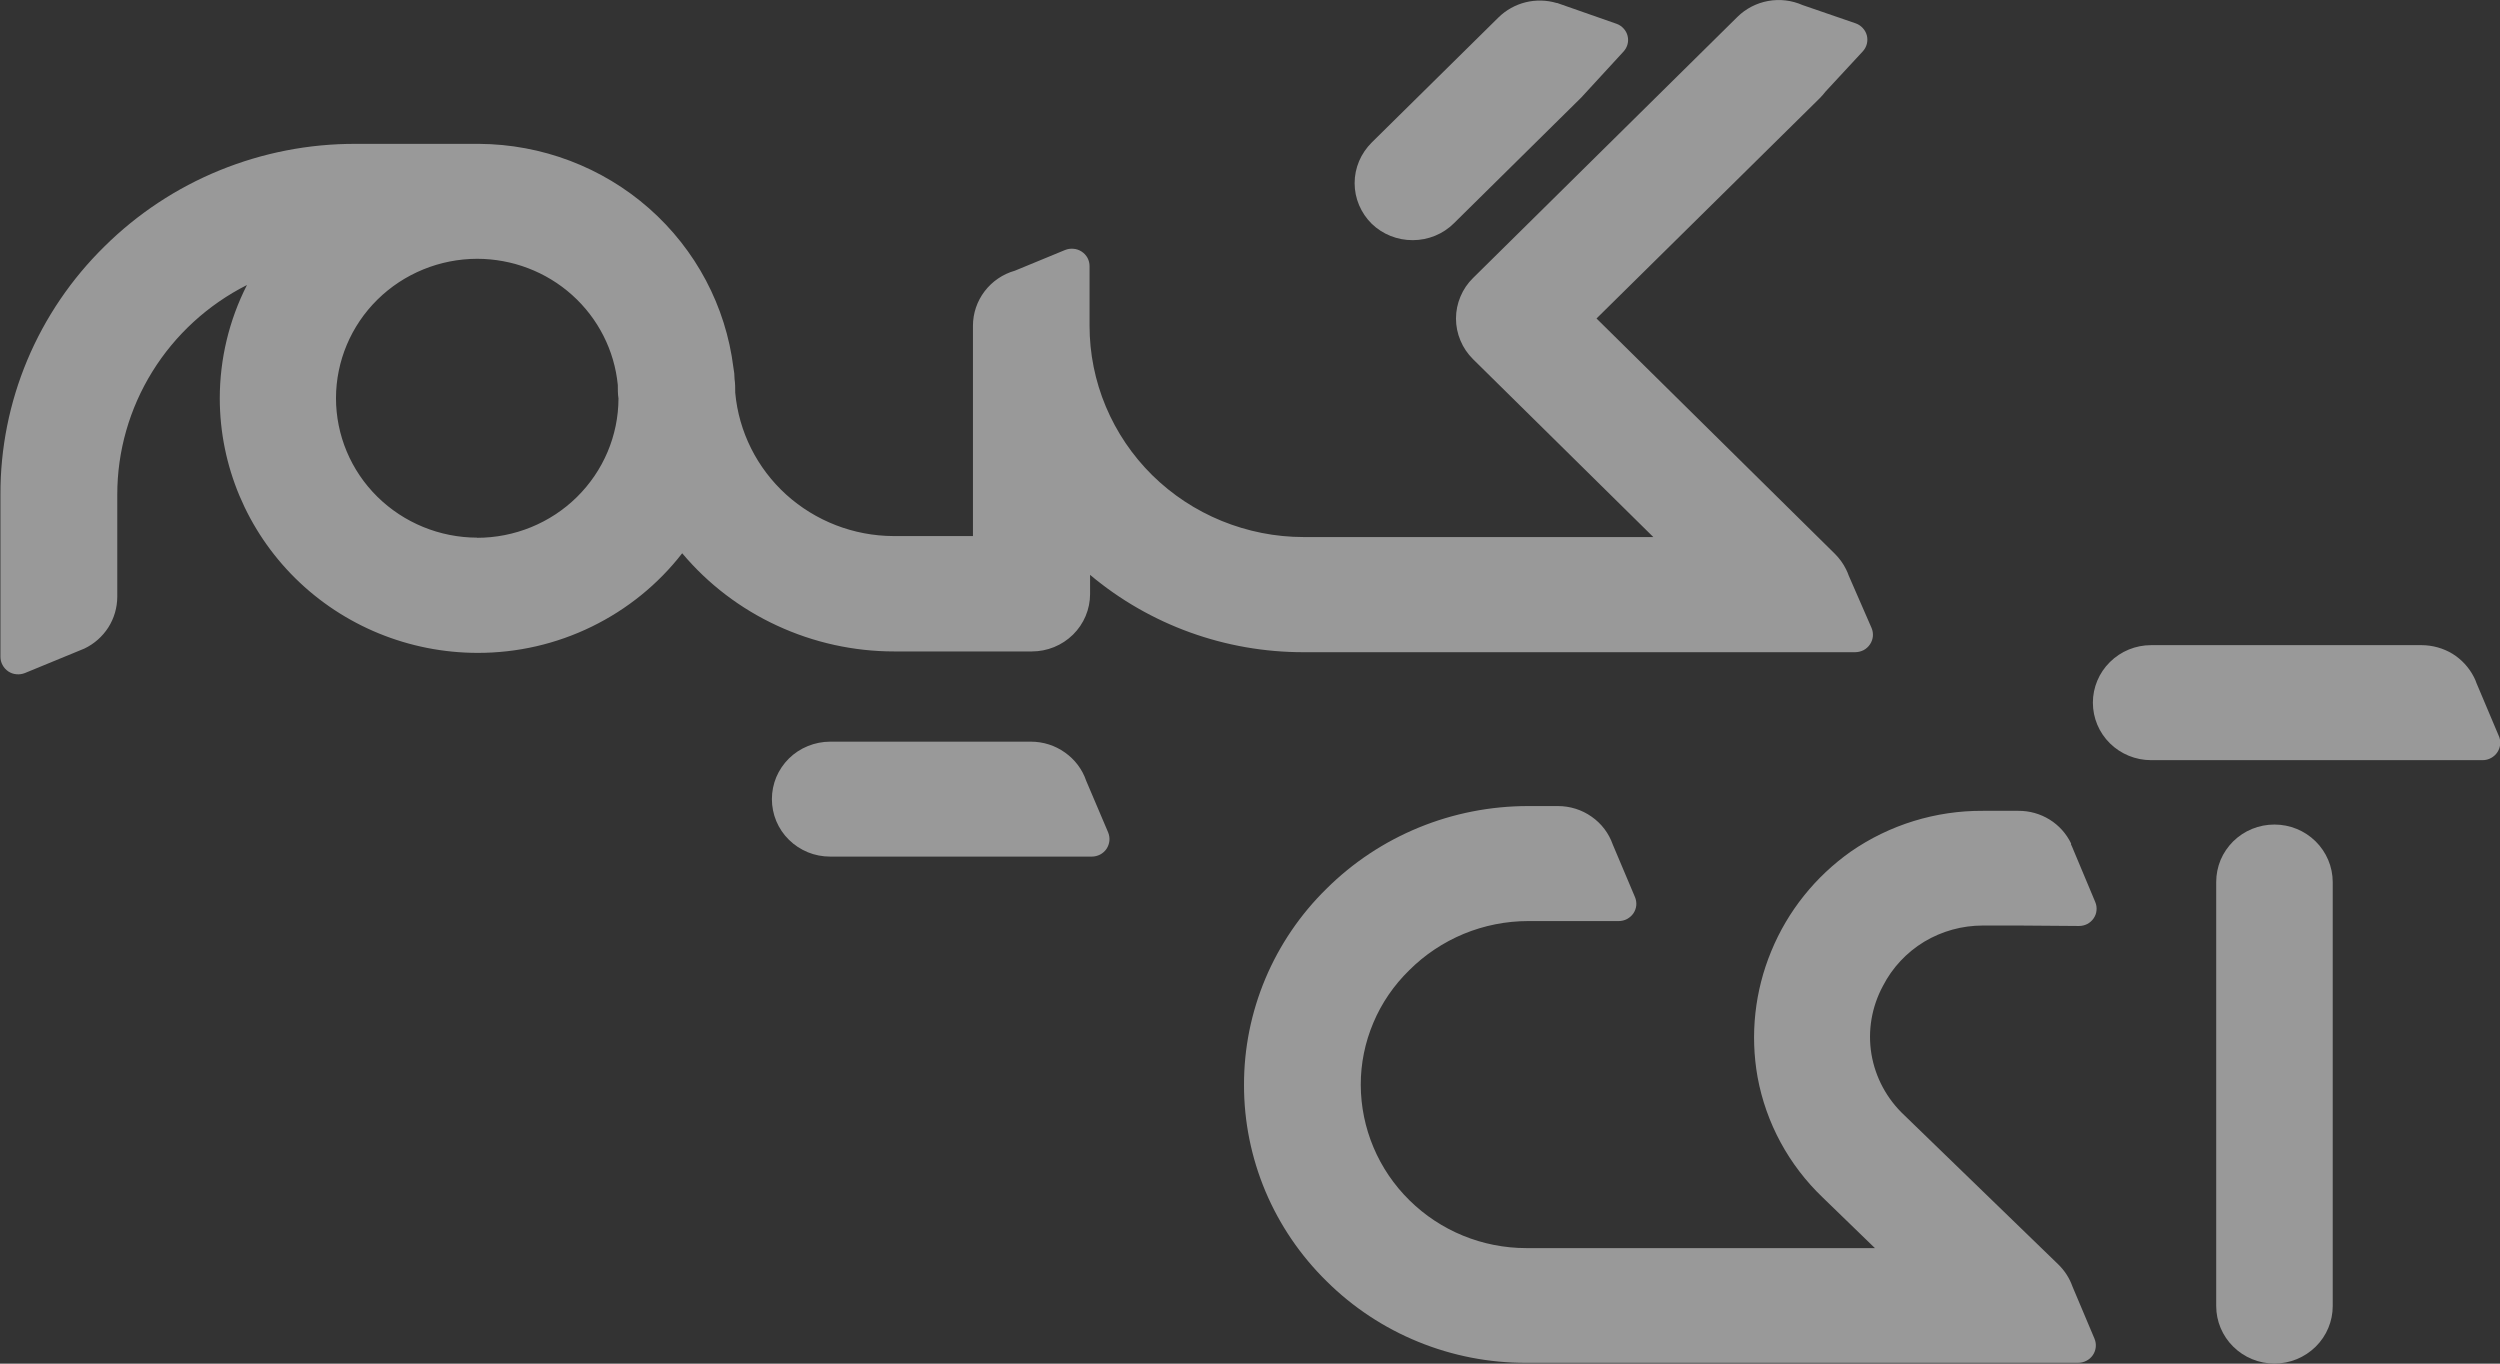 <svg width="33" height="18" viewBox="0 0 33 18" fill="none" xmlns="http://www.w3.org/2000/svg">
<rect x="0" y="0" width="33" height="18" fill="#333333" stroke="none"/>
<g clip-path="url(#clip0_746_1848)">
<g opacity="0.5">
<path d="M30.023 10.884C29.922 10.884 29.822 10.903 29.729 10.941C29.635 10.979 29.551 11.035 29.479 11.105C29.408 11.176 29.351 11.259 29.312 11.351C29.274 11.443 29.254 11.542 29.254 11.642V17.24C29.254 17.441 29.335 17.634 29.479 17.776C29.623 17.919 29.819 17.999 30.023 17.999C30.227 17.999 30.422 17.919 30.567 17.776C30.711 17.634 30.792 17.441 30.792 17.24V11.642C30.791 11.441 30.71 11.248 30.566 11.106C30.422 10.964 30.227 10.884 30.023 10.884Z" fill="white"/>
<path d="M27.442 12.223C27.481 12.223 27.518 12.214 27.552 12.197C27.586 12.179 27.615 12.153 27.636 12.122C27.658 12.09 27.671 12.054 27.674 12.017C27.678 11.979 27.672 11.941 27.657 11.906L27.349 11.171L27.338 11.148V11.133C27.275 11.003 27.177 10.894 27.054 10.818C26.931 10.742 26.788 10.702 26.643 10.703H26.175C25.552 10.699 24.942 10.887 24.432 11.24C23.963 11.571 23.598 12.027 23.381 12.555C23.163 13.081 23.1 13.658 23.2 14.218C23.311 14.823 23.612 15.379 24.06 15.807L24.749 16.475H20.148C19.569 16.475 19.014 16.248 18.605 15.844C18.195 15.441 17.964 14.893 17.962 14.322C17.961 14.04 18.018 13.761 18.128 13.501C18.237 13.241 18.399 13.005 18.602 12.807C18.807 12.602 19.052 12.439 19.321 12.327C19.59 12.216 19.88 12.158 20.172 12.158H21.367C21.405 12.158 21.443 12.149 21.477 12.131C21.51 12.113 21.539 12.088 21.561 12.056C21.582 12.025 21.595 11.989 21.599 11.951C21.602 11.913 21.596 11.875 21.581 11.84L21.289 11.149C21.237 11 21.14 10.871 21.009 10.78C20.879 10.688 20.723 10.64 20.564 10.64H20.17C19.676 10.64 19.186 10.736 18.73 10.923C18.273 11.11 17.858 11.385 17.51 11.731C17.164 12.07 16.89 12.474 16.703 12.918C16.516 13.363 16.42 13.839 16.421 14.321C16.42 14.803 16.517 15.281 16.704 15.726C16.892 16.171 17.167 16.575 17.514 16.915C17.859 17.257 18.269 17.528 18.721 17.712C19.173 17.897 19.657 17.991 20.146 17.989H27.43C27.469 17.989 27.507 17.98 27.541 17.962C27.575 17.945 27.604 17.919 27.626 17.887C27.647 17.856 27.66 17.82 27.664 17.782C27.668 17.744 27.662 17.706 27.647 17.67L27.357 16.983C27.318 16.872 27.253 16.771 27.167 16.688L25.137 14.721C24.907 14.506 24.755 14.223 24.703 13.915C24.652 13.606 24.706 13.29 24.855 13.014C24.978 12.774 25.167 12.572 25.399 12.431C25.632 12.291 25.9 12.217 26.172 12.217H26.653L27.442 12.223Z" fill="white"/>
<path d="M32.981 9.707L32.69 9.018C32.681 8.991 32.67 8.964 32.656 8.938C32.592 8.812 32.494 8.705 32.373 8.63C32.251 8.556 32.11 8.517 31.967 8.516H28.394C28.191 8.516 27.995 8.596 27.851 8.739C27.707 8.881 27.626 9.074 27.626 9.275C27.626 9.477 27.707 9.67 27.851 9.812C27.995 9.954 28.191 10.034 28.394 10.034H31.971H32.042H32.772C32.811 10.034 32.849 10.024 32.883 10.005C32.917 9.986 32.946 9.96 32.967 9.927C32.988 9.894 33 9.857 33.003 9.819C33.005 9.78 32.998 9.742 32.981 9.707Z" fill="white"/>
<path d="M18.649 3.17C18.75 3.17 18.85 3.15 18.943 3.112C19.036 3.074 19.121 3.018 19.192 2.947L20.863 1.297C20.875 1.285 20.887 1.274 20.896 1.262L21.432 0.679C21.457 0.651 21.475 0.618 21.484 0.582C21.493 0.547 21.493 0.509 21.484 0.473C21.475 0.437 21.457 0.404 21.432 0.377C21.407 0.349 21.376 0.328 21.341 0.315L20.604 0.057L20.556 0.04H20.549C20.415 0 20.273 -0.003 20.138 0.03C20.002 0.064 19.879 0.133 19.78 0.23L18.107 1.881C18.036 1.952 17.979 2.035 17.94 2.127C17.901 2.219 17.881 2.318 17.881 2.418C17.881 2.517 17.901 2.616 17.94 2.708C17.979 2.8 18.036 2.884 18.107 2.954C18.252 3.094 18.446 3.171 18.649 3.17Z" fill="white"/>
<path d="M14.338 10.307C14.287 10.156 14.188 10.025 14.057 9.933C13.927 9.84 13.77 9.79 13.608 9.79H10.958C10.857 9.79 10.757 9.81 10.664 9.848C10.57 9.886 10.486 9.941 10.414 10.012C10.343 10.082 10.286 10.166 10.247 10.258C10.209 10.35 10.189 10.448 10.189 10.548C10.189 10.648 10.209 10.747 10.247 10.839C10.286 10.931 10.342 11.015 10.414 11.085C10.485 11.156 10.57 11.211 10.664 11.25C10.757 11.288 10.857 11.307 10.958 11.307H14.413C14.451 11.307 14.489 11.297 14.522 11.28C14.556 11.262 14.585 11.236 14.606 11.205C14.627 11.173 14.64 11.137 14.644 11.1C14.648 11.062 14.642 11.024 14.628 10.989L14.338 10.307Z" fill="white"/>
<path d="M24.404 7.6C24.394 7.571 24.382 7.543 24.368 7.515C24.331 7.44 24.281 7.371 24.221 7.311L21.074 4.204L24.022 1.295C24.049 1.268 24.074 1.239 24.097 1.209L24.588 0.679C24.614 0.651 24.632 0.618 24.642 0.581C24.651 0.545 24.652 0.507 24.643 0.47C24.634 0.434 24.616 0.4 24.59 0.372C24.565 0.344 24.533 0.322 24.497 0.309L23.794 0.067C23.651 0.004 23.493 -0.015 23.339 0.013C23.186 0.041 23.044 0.114 22.934 0.223L19.445 3.669C19.373 3.739 19.316 3.823 19.278 3.915C19.239 4.007 19.219 4.105 19.219 4.205C19.219 4.305 19.239 4.403 19.278 4.495C19.316 4.587 19.373 4.671 19.445 4.742L21.824 7.089H17.207C16.836 7.089 16.469 7.016 16.126 6.876C15.783 6.736 15.472 6.531 15.209 6.272C14.947 6.013 14.739 5.705 14.597 5.367C14.455 5.029 14.382 4.666 14.382 4.3V3.513C14.382 3.475 14.373 3.438 14.355 3.404C14.337 3.371 14.31 3.342 14.278 3.321C14.246 3.3 14.21 3.287 14.171 3.284C14.133 3.28 14.095 3.286 14.059 3.3L13.397 3.573C13.237 3.618 13.097 3.714 12.997 3.845C12.897 3.976 12.843 4.136 12.843 4.3V7.076H11.793C11.269 7.074 10.764 6.878 10.378 6.529C9.992 6.179 9.752 5.699 9.705 5.184C9.705 5.123 9.705 5.063 9.696 5.002C9.696 4.952 9.691 4.902 9.681 4.853C9.581 4.042 9.185 3.294 8.567 2.75C7.949 2.206 7.151 1.904 6.323 1.899H4.695C4.079 1.897 3.469 2.016 2.9 2.248C2.331 2.48 1.814 2.822 1.379 3.253C0.942 3.682 0.596 4.192 0.36 4.754C0.125 5.315 0.004 5.918 0.006 6.526V8.67C0.006 8.708 0.015 8.746 0.034 8.779C0.052 8.813 0.078 8.841 0.11 8.863C0.142 8.884 0.178 8.897 0.217 8.9C0.255 8.904 0.294 8.898 0.329 8.884L1.114 8.561C1.244 8.499 1.353 8.402 1.43 8.282C1.507 8.161 1.547 8.021 1.548 7.879V6.527C1.548 5.955 1.708 5.395 2.01 4.907C2.312 4.419 2.744 4.023 3.26 3.762C3.024 4.226 2.901 4.739 2.901 5.259C2.902 6.15 3.261 7.003 3.898 7.633C4.536 8.263 5.401 8.617 6.303 8.618C6.826 8.619 7.341 8.501 7.81 8.272C8.278 8.044 8.687 7.713 9.005 7.303C9.346 7.709 9.774 8.035 10.257 8.258C10.74 8.482 11.268 8.599 11.802 8.599H13.621C13.824 8.599 14.02 8.519 14.164 8.377C14.308 8.235 14.389 8.042 14.389 7.841V7.588C15.177 8.25 16.179 8.612 17.214 8.609H24.491C24.529 8.608 24.567 8.599 24.601 8.581C24.634 8.563 24.663 8.537 24.684 8.505C24.705 8.474 24.718 8.438 24.722 8.4C24.725 8.363 24.72 8.325 24.705 8.29L24.404 7.6ZM6.299 7.097C5.805 7.096 5.331 6.902 4.981 6.557C4.631 6.212 4.435 5.743 4.435 5.255C4.436 4.768 4.632 4.3 4.982 3.955C5.331 3.611 5.805 3.417 6.299 3.416C6.763 3.417 7.21 3.587 7.553 3.895C7.896 4.203 8.111 4.627 8.155 5.082C8.155 5.14 8.155 5.203 8.164 5.26C8.163 5.749 7.965 6.216 7.615 6.561C7.265 6.906 6.79 7.099 6.296 7.099L6.299 7.097Z" fill="white"/>
</g>
</g>
<defs>
<clipPath id="clip0_746_1848">
<rect width="33" height="18" fill="white"/>
</clipPath>
</defs>
</svg>
